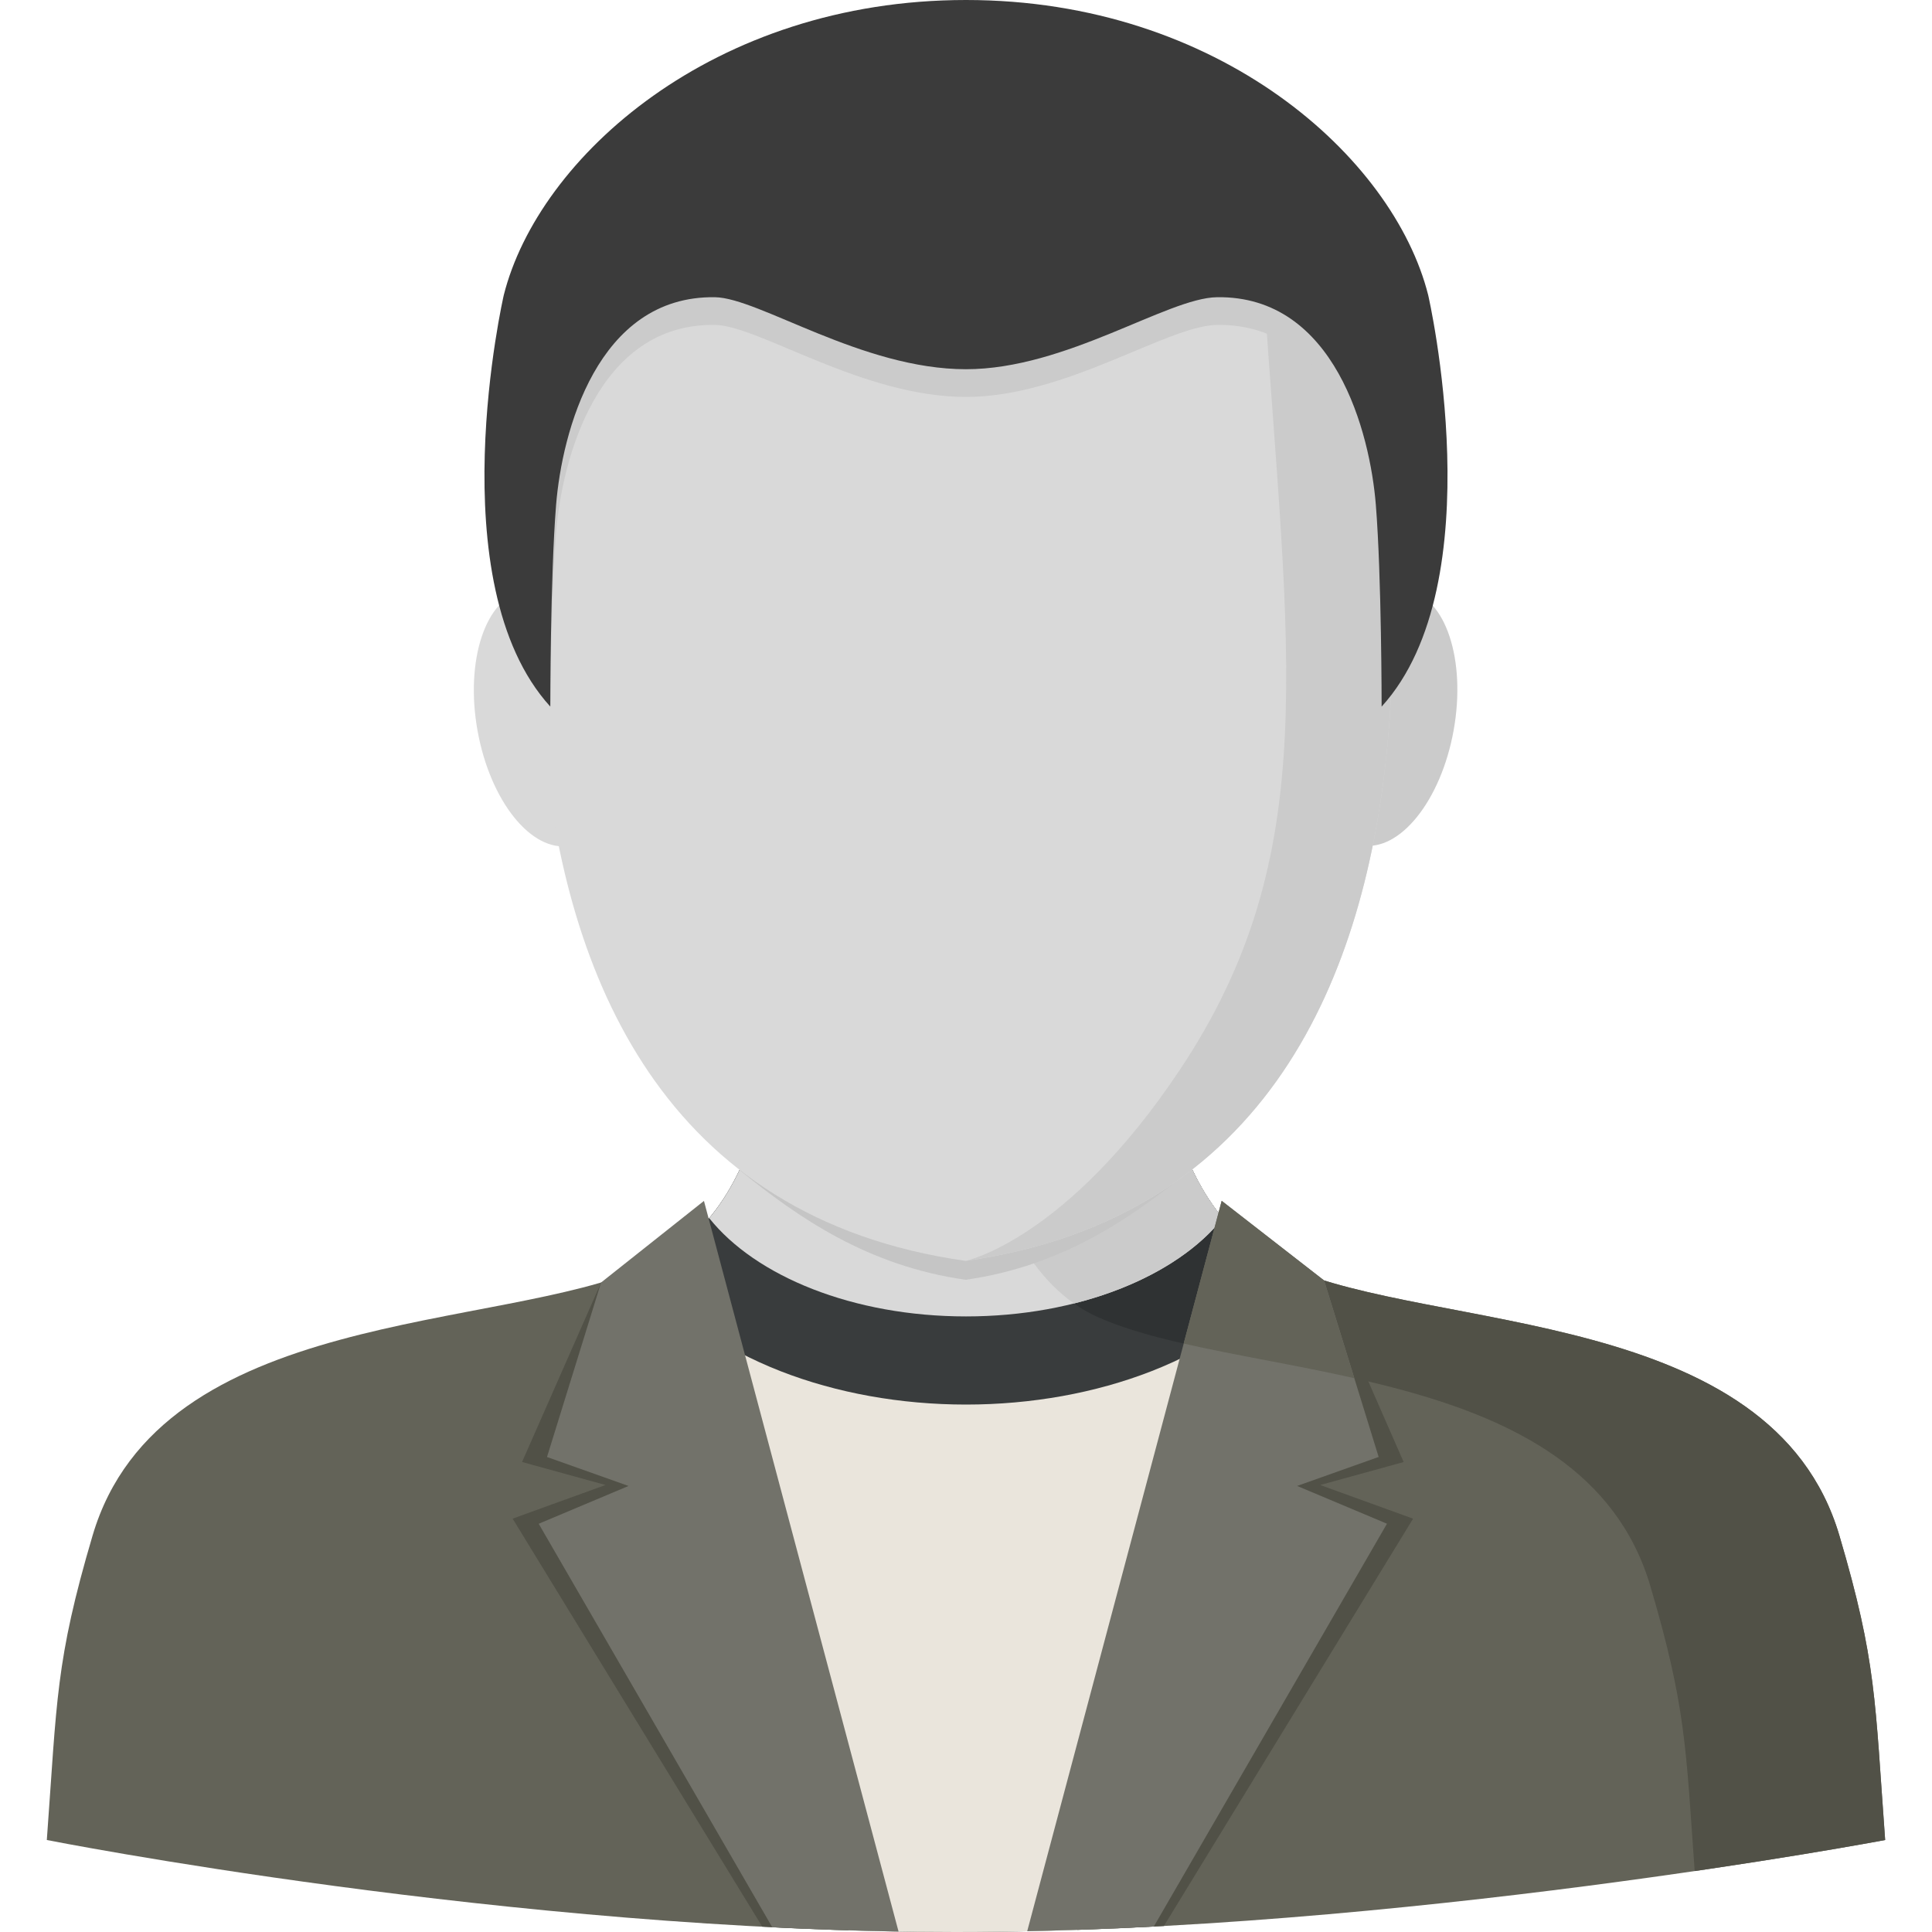 <?xml version="1.0" encoding="iso-8859-1"?>
<!-- Generator: Adobe Illustrator 19.0.0, SVG Export Plug-In . SVG Version: 6.00 Build 0)  -->
<svg version="1.1" id="Layer_1" xmlns="http://www.w3.org/2000/svg" xmlns:xlink="http://www.w3.org/1999/xlink" x="0px" y="0px"
	 viewBox="0 0 318.96 318.96" style="enable-background:new 0 0 318.96 318.96;" xml:space="preserve">
<g>
	<g>
		<path style="fill:#636358;" d="M303.672,253.512c-11.151-37.754-67.121-33.566-91.279-44.408
			c-24.157-10.842-20.386-47.219-23.449-53.548h-58.933c-3.058,6.329,0.714,42.711-23.449,53.548
			c-24.157,10.842-80.133,6.655-91.279,44.408c-6.149,20.824-5.857,27.193-7.554,50.26c0,0,76.8,15.187,150.014,15.187
			s153.488-15.187,153.488-15.187C309.528,280.699,309.821,274.337,303.672,253.512z"/>
		<path style="fill:#515147;" d="M303.672,253.512c-11.151-37.754-67.121-33.566-91.279-44.408
			c-24.157-10.842-20.386-47.219-23.449-53.548h-31.206c0,0-0.719,51.024,23.438,61.866s80.133,6.655,91.279,44.408
			c5.857,19.83,5.868,26.552,7.324,47.073c19.234-2.816,31.442-5.126,31.442-5.126C309.528,280.699,309.821,274.337,303.672,253.512
			z"/>
		<path style="fill:#EAE5DC;" d="M186.291,318.262l14.282-100.929h-82.196l14.304,101.076c8.324,0.354,16.716,0.551,25.062,0.551
			C167.203,318.959,176.786,318.706,186.291,318.262z"/>
		<path style="fill:#393C3D;" d="M190.09,226.376c9.741-3.805,17.756-9.409,23.168-16.21l0.416-0.517
			c-0.433-0.18-0.86-0.36-1.276-0.545c-24.157-10.842-20.386-47.219-23.449-53.548h-58.938c-3.058,6.329,0.714,42.711-23.449,53.548
			c-0.416,0.185-0.843,0.371-1.276,0.545l0.416,0.517c5.413,6.795,13.428,12.399,23.168,16.21c9.229,3.603,19.813,5.508,30.61,5.508
			C170.278,231.884,180.861,229.979,190.09,226.376z"/>
		<path style="fill:#2F3233;" d="M212.393,209.104c-4.345-1.95-7.779-4.727-10.516-8.004l0,0
			c-5.064,6.357-13.827,11.404-24.573,14.096c1.214,0.86,2.507,1.607,3.878,2.22c4.71,2.113,10.634,3.659,17.199,5.053
			c6.031-3.378,11.089-7.548,14.872-12.304l0.416-0.517C213.236,209.475,212.809,209.289,212.393,209.104z"/>
		<path style="fill:#D9D9D9;" d="M201.877,201.1c-12.5-14.951-10.421-40.356-12.927-45.549h-58.939
			c-2.512,5.193-0.427,30.599-12.927,45.549c7.655,9.611,23.764,16.232,42.396,16.232S194.221,210.711,201.877,201.1z"/>
		<path style="fill:#CBCBCB;" d="M177.303,215.196c10.747-2.692,19.509-7.74,24.573-14.096
			c-12.5-14.951-10.421-40.356-12.927-45.549h-31.206C157.744,155.556,157.103,200.943,177.303,215.196z"/>
		<path style="fill:#C5C5C5;" d="M122.081,193.152c9.78,7.959,21.24,15.85,37.338,18.132c16.137-2.288,27.569-10.342,37.36-18.334
			c-8.144-14.973-5.626-32.83-7.83-37.4h-58.938C127.797,160.126,130.264,178.173,122.081,193.152z"/>
		<path style="fill:#515147;" d="M233.29,250.724l-15.333-5.559l13.776-3.794l-13.13-29.969L177.854,318.61
			c4.778-0.163,9.549-0.377,14.293-0.635L233.29,250.724z"/>
		<path style="fill:#515147;" d="M86.188,241.366l13.776,3.794l-15.333,5.559l41.216,67.369c4.716,0.247,9.471,0.444,14.237,0.59
			L99.239,211.729L86.188,241.366z"/>
		<path style="fill:#72726A;" d="M228.979,251.556l-14.833-6.239l13.461-4.783l-9.004-29.137l-16.907-13.147l-32.111,120.579
			c6.97-0.146,13.962-0.41,20.903-0.776L228.979,251.556z"/>
		<path style="fill:#636358;" d="M201.691,198.25l-6.278,23.567c8.538,1.945,18.385,3.507,28.171,5.711l-4.985-16.131
			L201.691,198.25z"/>
		<path style="fill:#72726A;" d="M99.233,211.734l-8.926,28.806l13.461,4.783l-14.833,6.239l38.563,66.621
			c6.902,0.343,13.877,0.585,20.847,0.703l-32.127-120.624L99.233,211.734z"/>
		
			<ellipse transform="matrix(-0.177 0.984 -0.984 -0.177 385.647 -85.376)" style="fill:#CBCBCB;" cx="228.52" cy="118.551" rx="21.386" ry="11.629"/>
		
			<ellipse transform="matrix(-0.984 0.177 -0.177 -0.984 200.086 219.268)" style="fill:#D9D9D9;" cx="90.263" cy="118.558" rx="11.629" ry="21.386"/>
		<path style="fill:#D9D9D9;" d="M223.64,47.359h-64.221H95.231c0,0-35.989,146.614,64.187,160.806
			C259.634,193.973,223.64,47.359,223.64,47.359z"/>
		<path style="fill:#CBCBCB;" d="M159.418,208.165c100.216-14.192,64.221-160.806,64.221-160.806h-15.024
			c4.114,61.242,9.808,93.774-13.815,129.24C176.084,204.703,159.418,208.165,159.418,208.165z"/>
		<path style="fill:#CBCBCB;" d="M235.786,53.3c-5.722-22.769-34.595-48.725-76.305-48.725S88.897,30.531,83.175,53.3l7.683,63.26
			c0.056-6.93,0.27-20.139,0.95-28.643c0.956-11.888,6.75-34.567,26.237-34.275c7.262,0.112,24.275,11.888,41.43,11.888
			c16.536,0,33.212-11.764,41.43-11.888c19.487-0.292,25.282,22.387,26.237,34.275c0.686,8.515,0.916,21.797,0.972,28.721
			L235.786,53.3z"/>
		<path style="fill:#3B3B3B;" d="M228.119,116.633c18.593-20.459,7.667-67.908,7.667-67.908C230.064,25.956,201.191,0,159.48,0
			S88.897,25.956,83.169,48.725c0,0-10.932,47.483,7.683,67.931l0,0l0,0c0,0-0.006-21.431,0.956-33.313s6.75-34.567,26.237-34.275
			c7.262,0.112,24.275,11.888,41.43,11.888c16.536,0,33.212-11.764,41.43-11.888c19.487-0.292,25.282,22.387,26.237,34.275
			s0.955,33.313,0.955,33.313l0,0l0,0C228.108,116.645,228.114,116.639,228.119,116.633z"/>
	</g>
</g>
<g>
</g>
<g>
</g>
<g>
</g>
<g>
</g>
<g>
</g>
<g>
</g>
<g>
</g>
<g>
</g>
<g>
</g>
<g>
</g>
<g>
</g>
<g>
</g>
<g>
</g>
<g>
</g>
<g>
</g>
</svg>
